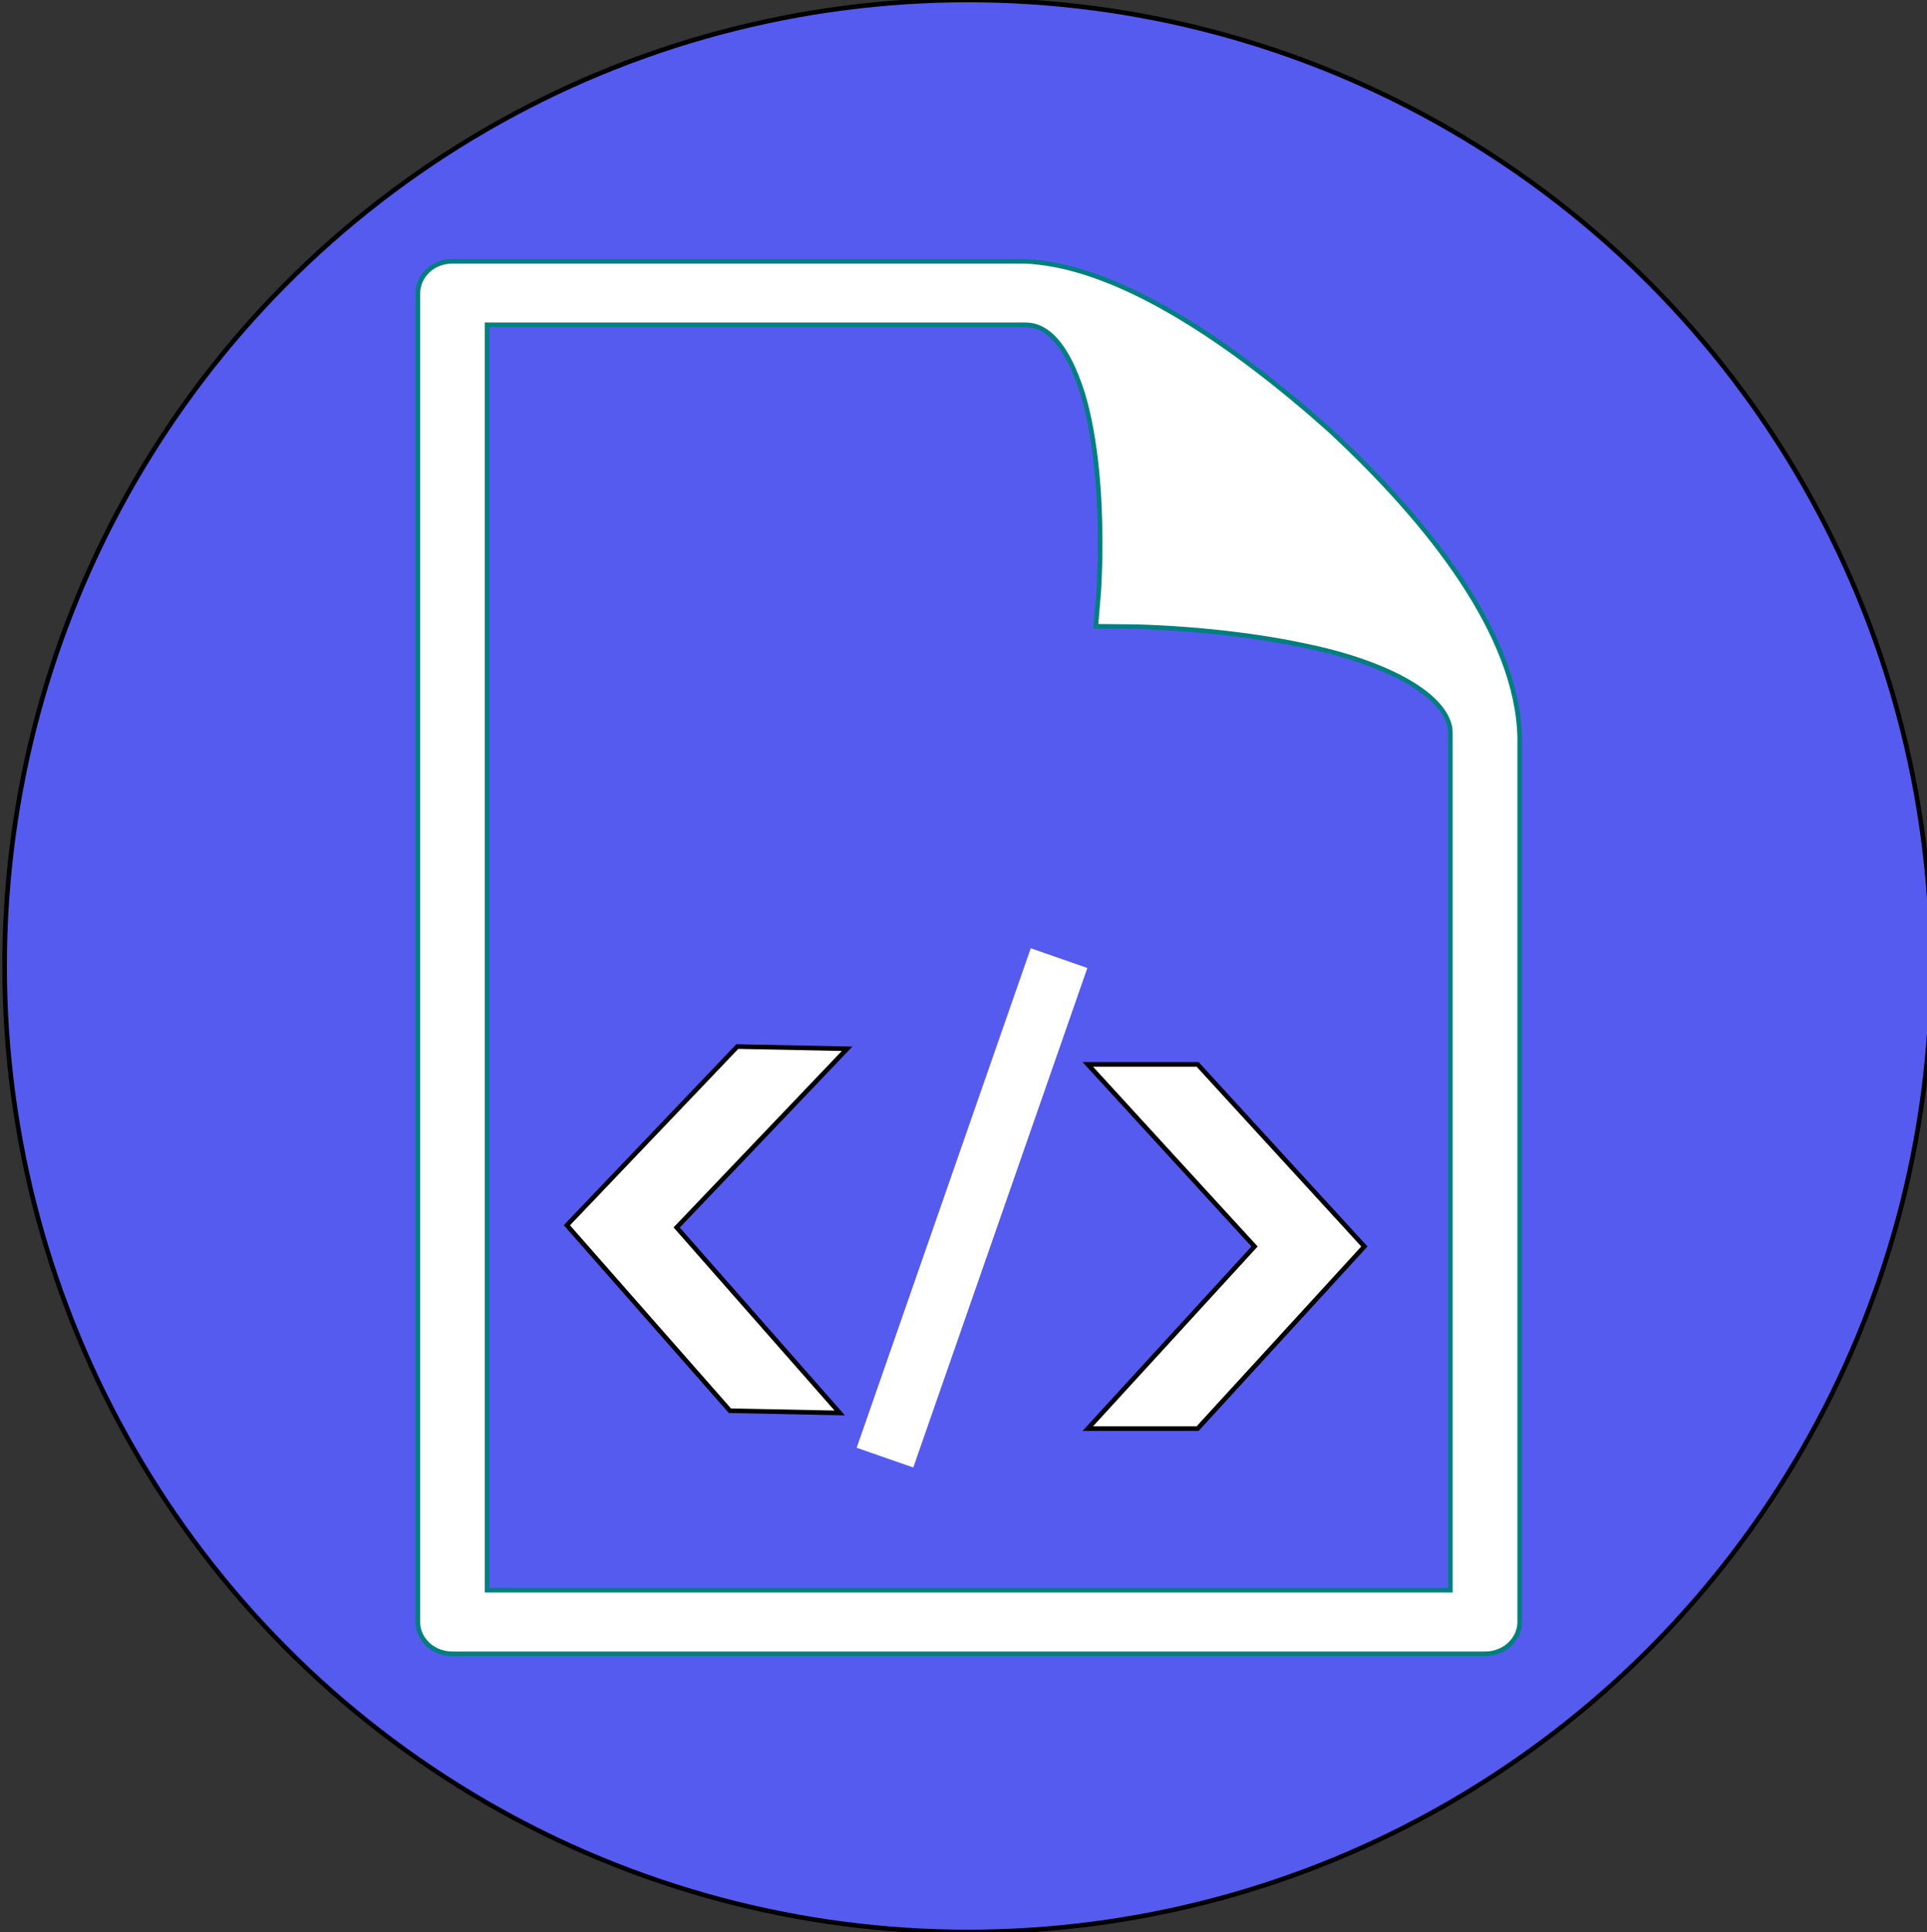 <svg width="418" height="419" xmlns="http://www.w3.org/2000/svg">
 <rect width="100%" height="100%" fill="#333333" stroke="none"/>
 <g>
  <title>Layer 1</title>
  <ellipse fill="#565bef" stroke="#000" cx="210" cy="209.5" id="svg_13" rx="209" ry="209.5"/>
  <path fill="#ffffff" stroke="#007f7f" d="m288.255,93.128c-21.27,-18.961 -44.212,-34.15 -63.031,-36.221c-1.024,-0.134 -2.086,-0.213 -3.208,-0.235l-123.854,0c-1.976,0 -3.927,0.705 -5.318,2.015c-1.378,1.276 -2.195,3.067 -2.195,4.891l0,288.221c0,1.813 0.768,3.548 2.195,4.869c1.427,1.298 3.305,2.004 5.318,2.004l223.974,0c1.976,0 3.866,-0.694 5.293,-2.004c1.427,-1.31 2.22,-3.045 2.22,-4.869l0,-191.793c-0.439,-22.263 -19.441,-46.541 -41.394,-66.879zm26.344,251.743l-208.948,0l0,-274.431l116.378,0l0,0.022c5.074,-0.28 9.452,4.321 12.806,14.842c3.049,10.018 3.817,23.08 3.805,32.135c0.024,6.637 -0.329,11.092 -0.329,11.092l-0.598,7.298l8.001,0.078c0.037,0 18.49,0.201 36.589,3.974c17.392,3.447 30.991,10.32 32.259,18.099c0.049,0.694 0.061,1.388 0.049,2.037l0,184.853l-0.012,0l-0,0z" id="svg_1"/>
  <line fill="#28bfad" stroke="#ffffff" stroke-width="13" x1="245.596" y1="216.323" x2="176.096" y2="307.595" id="svg_9" transform="rotate(-18.071, 210.846, 261.959)"/>
  <path id="svg_3" d="m272.133,270.335l-36.176,-39.5l23.824,0l36.176,39.5l-36.176,39.5l-23.824,0l36.176,-39.5z" stroke="#000" fill="#ffffff"/>
  <path transform="rotate(-178.838, 152.958, 266.335)" id="svg_4" d="m159.133,266.335l-36.176,-39.5l23.824,0l36.176,39.5l-36.176,39.5l-23.824,0l36.176,-39.5z" stroke="#000" fill="#ffffff"/>
 </g>

</svg>